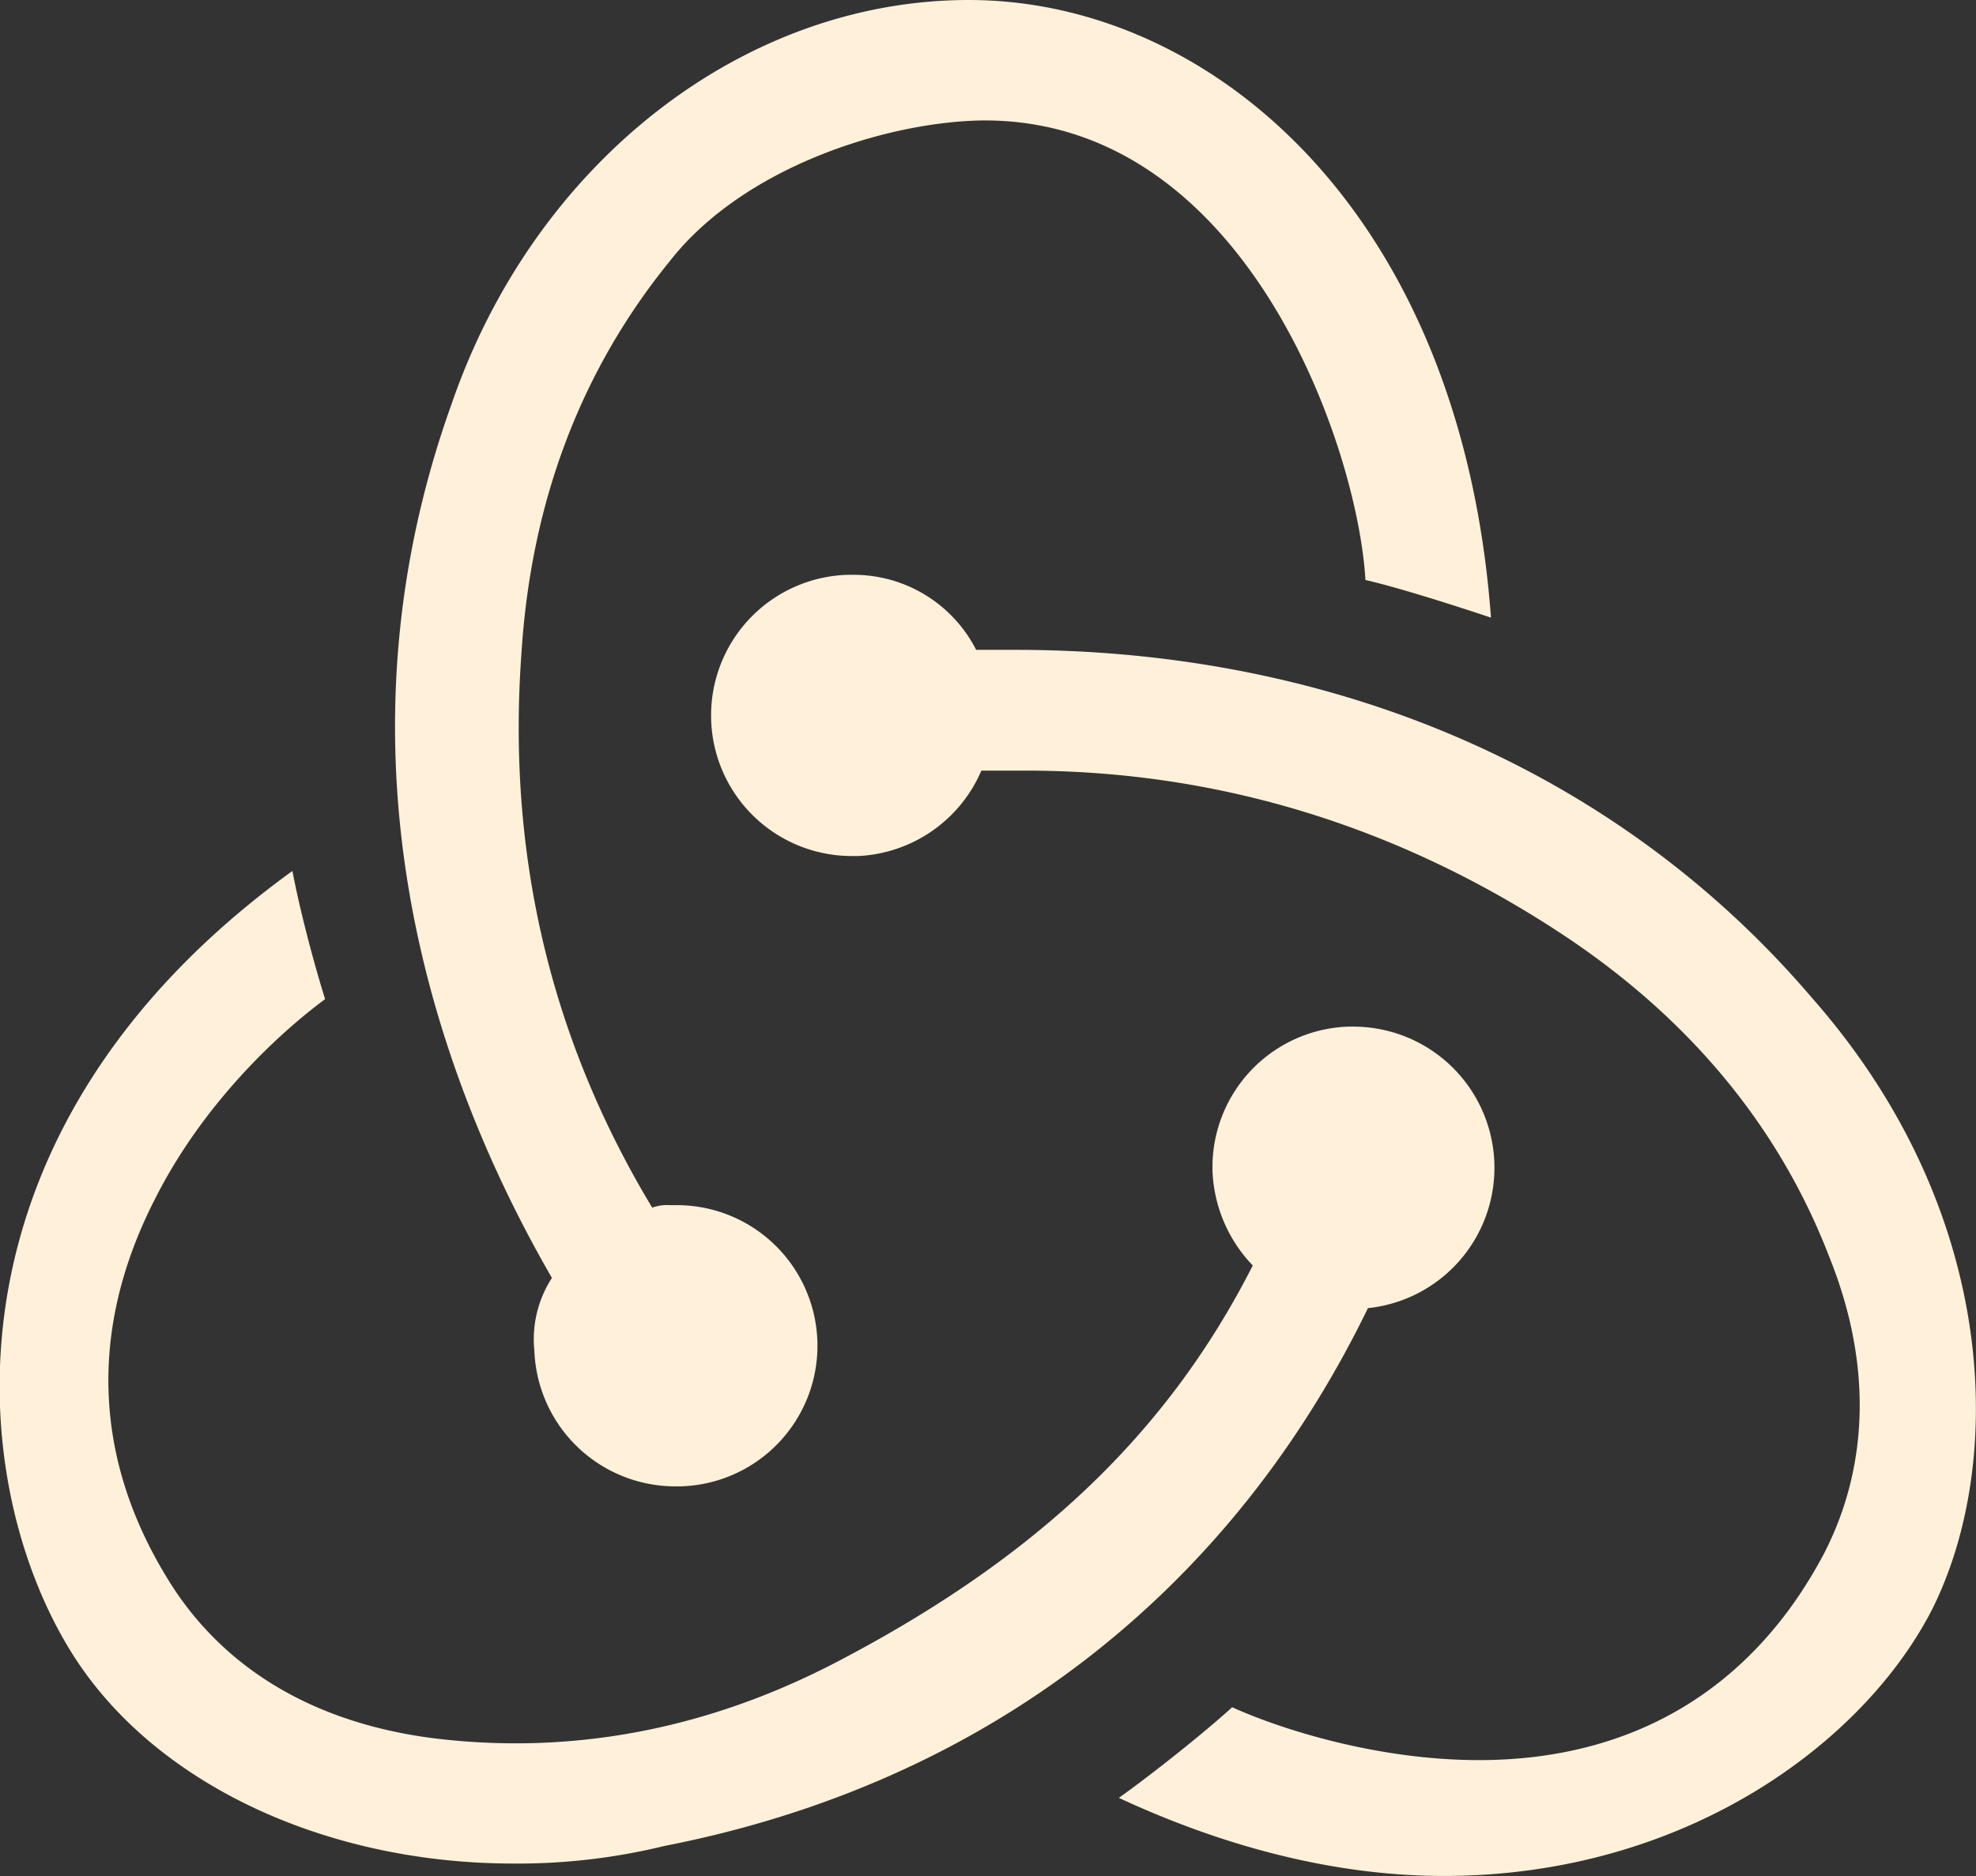 <svg xmlns="http://www.w3.org/2000/svg" viewBox="0 0 381.98 362.74"><rect x="0" y="0" width="381.98" height="362.74" fill="#333333" stroke="none"/><defs><style>.cls-1{fill:#fff1d9;}</style></defs><g id="Capa_2" data-name="Capa 2"><g id="Capa_1-2" data-name="Capa 1"><path class="cls-1" d="M264.55,252.92a27.29,27.29,0,0,0-2.91-54.42h-1a27.18,27.18,0,0,0-26.24,28.18,27.93,27.93,0,0,0,7.77,18c-16.52,32.55-41.78,56.36-79.68,76.28-25.75,13.61-52.47,18.47-79.19,15.07-21.87-2.92-38.87-12.63-49.57-28.67-15.54-23.81-17-49.56-3.88-75.31,9.23-18.47,23.81-32.07,33-38.87-2-6.32-4.86-17-6.32-24.78-70.45,51-63.16,120-41.78,152.56,16,24.3,48.58,39.36,84.54,39.36a119.39,119.39,0,0,0,29.15-3.4c62.19-12.15,109.32-49.07,136-104Zm85.63-60.09c-37-43.32-91.52-67.18-153.83-67.18H188.7A26.58,26.58,0,0,0,165,111.14h-1a27.19,27.19,0,0,0,1,54.37h1A27.31,27.31,0,0,0,189.71,149h8.58c37,0,72,10.71,103.7,31.64,24.34,16.07,41.86,37,51.6,62.32,8.27,20.44,7.79,40.4-1,57.44-13.63,25.8-36.51,39.92-66.69,39.92-19.47,0-38-5.84-47.71-10.22-5.35,4.87-15.09,12.65-21.9,17.52,20.93,9.74,42.35,15.1,62.8,15.1,46.73,0,81.29-25.81,94.44-51.61,14.11-28.24,13.14-76.92-23.37-118.3ZM103.3,261.17a27.26,27.26,0,0,0,27.18,26.22h1a27.19,27.19,0,0,0-1-54.37h-1a8.36,8.36,0,0,0-3.4.48c-19.9-33-28.15-68.93-25.24-107.77,1.94-29.13,11.65-54.37,28.64-75.24,14.08-18,41.26-26.7,59.71-27.19,51.45-1,73.3,63.11,74.76,88.84,6.31,1.45,17,4.85,24.27,7.28C282.42,40.78,233.88,0,187.28,0c-43.69,0-84,31.55-100,78.16C65,140.3,79.51,200,106.69,247.09a21.83,21.83,0,0,0-3.39,14.08Z"/></g></g></svg>